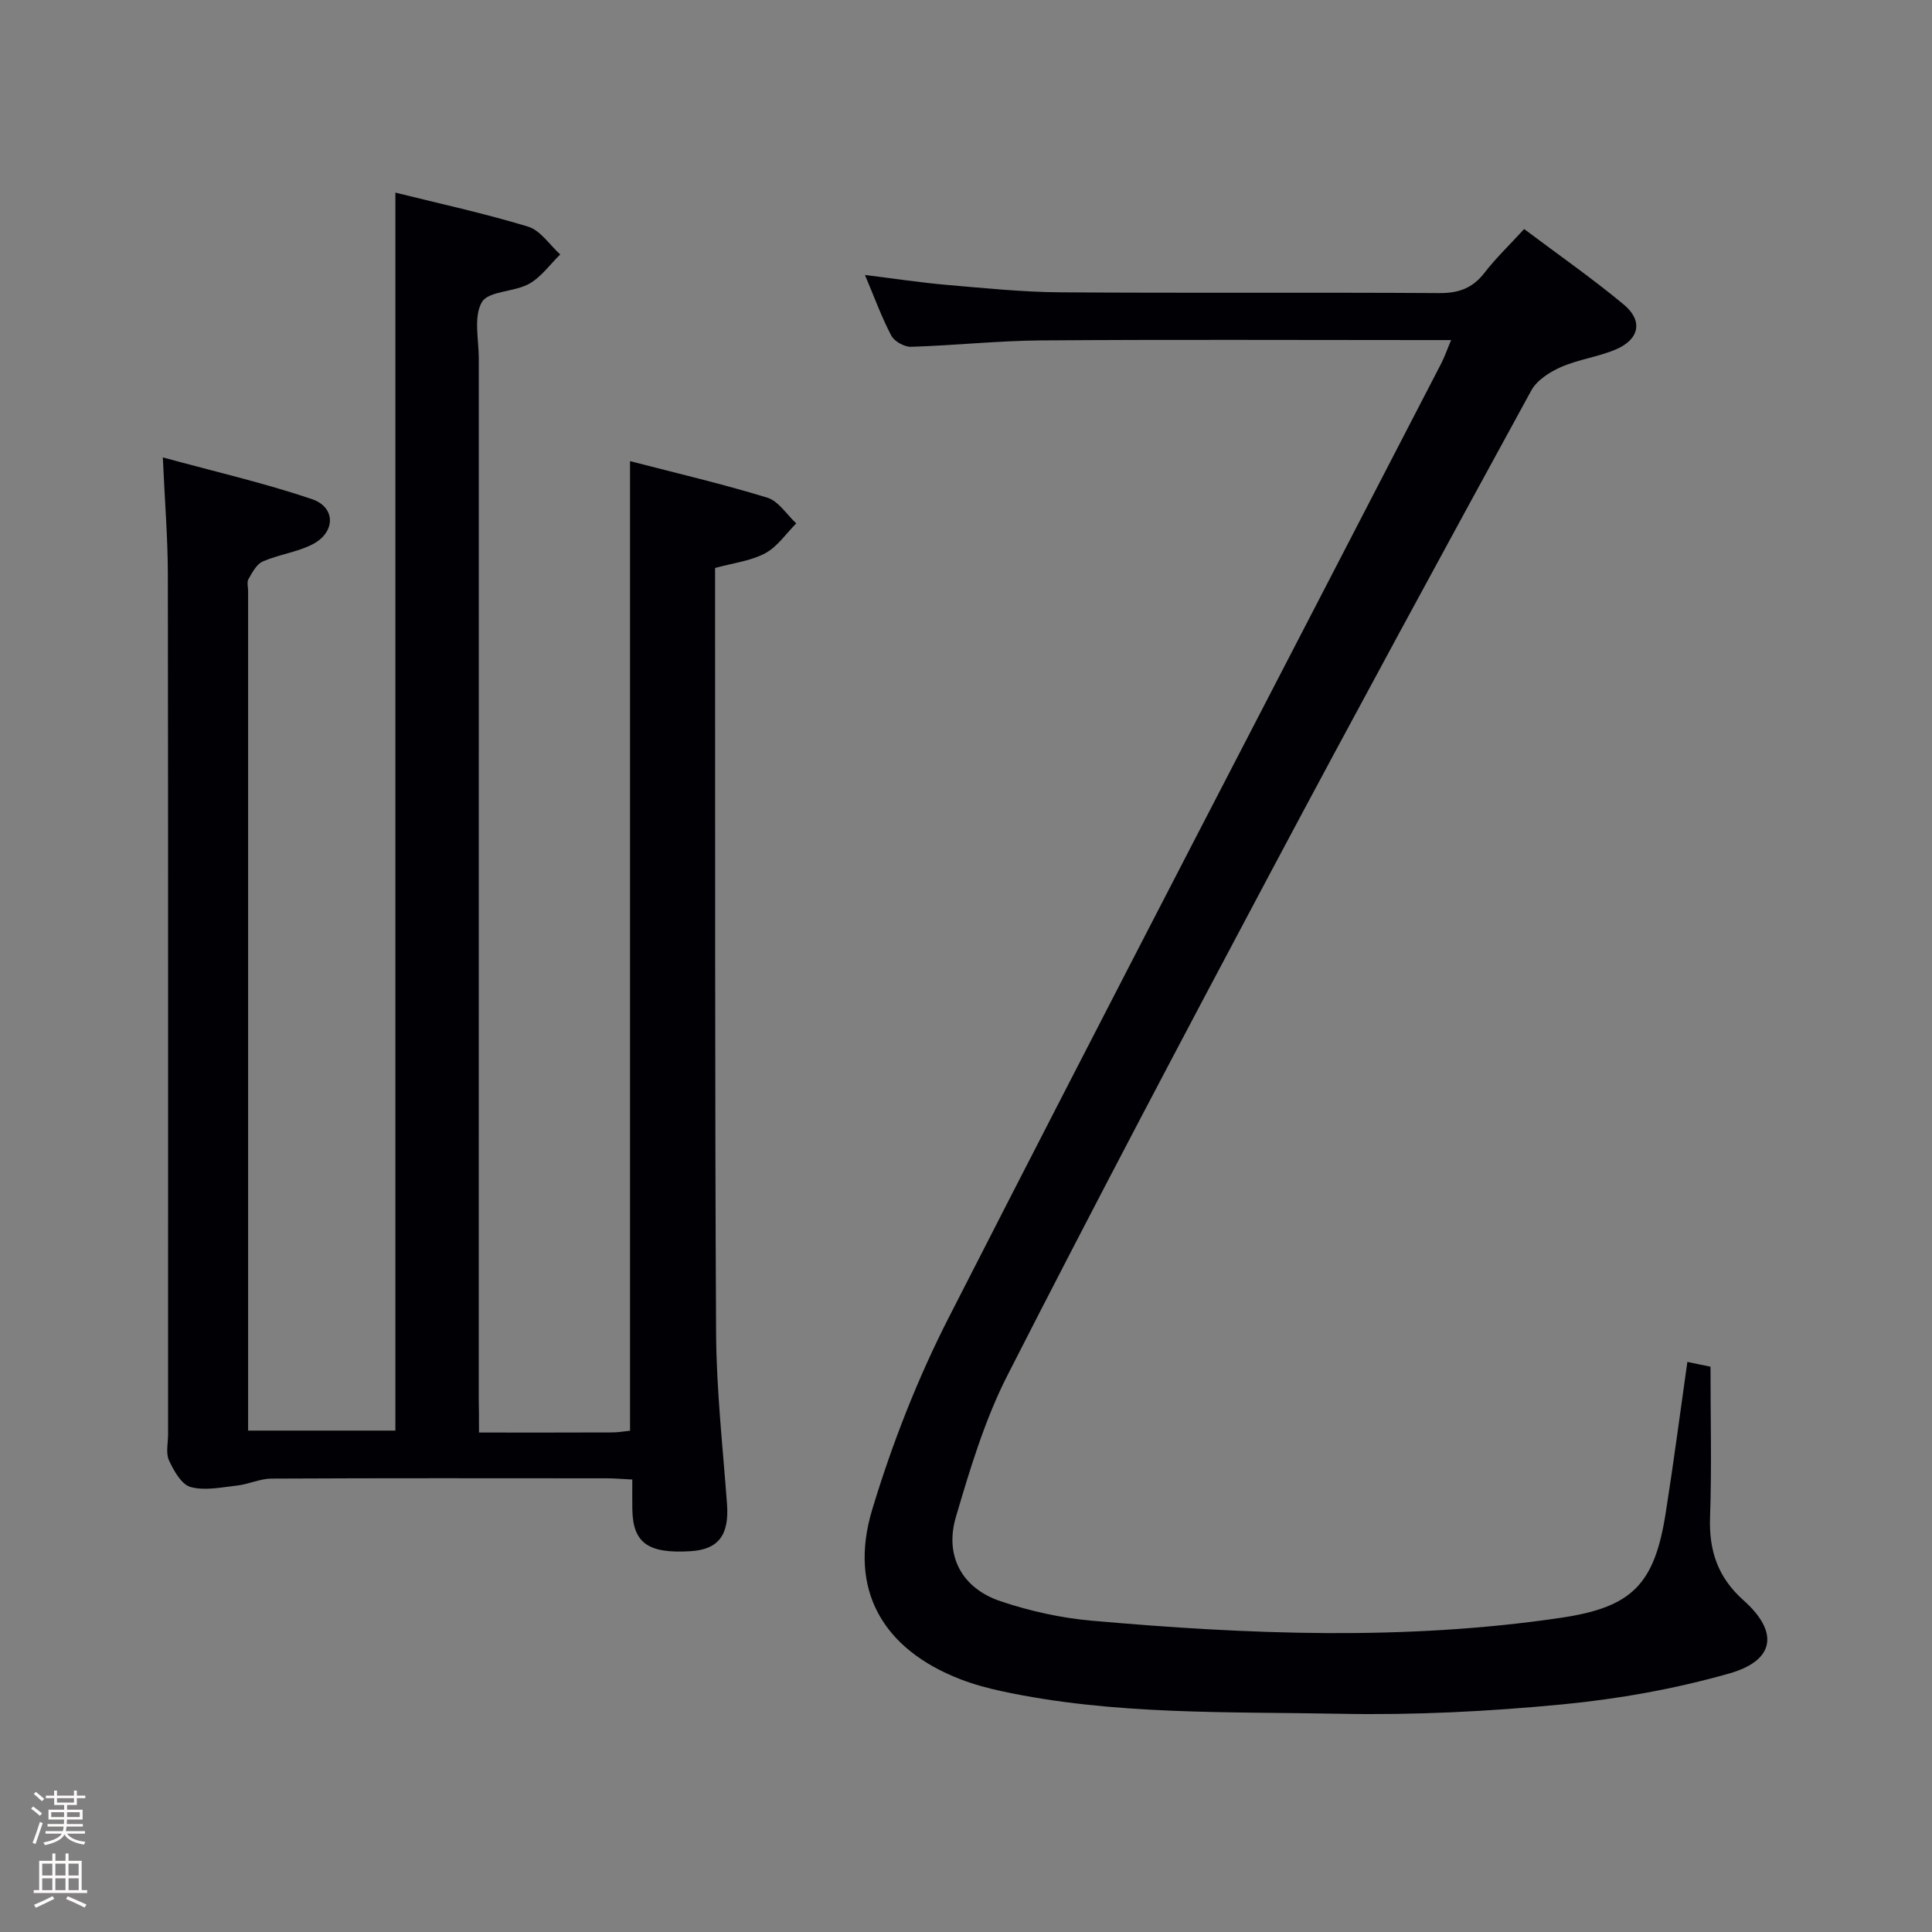 <svg enable-background="new 0 0 400 400" viewBox="0 0 400 400" xmlns="http://www.w3.org/2000/svg"><rect x="0" y="0" width="400" height="400" fill="#808080" stroke="none"/><path d="m6.44 374.46.42-.45c.65.47 1.27.95 1.85 1.44l-.45.49c-.65-.56-1.25-1.06-1.82-1.48m.93 7.33-.63-.26c.55-1.36 1.05-2.8 1.52-4.33.19.1.38.19.59.27-.46 1.29-.95 2.73-1.48 4.32m-.38-10.38.44-.42c.43.34 1.01.82 1.74 1.44l-.49.49c-.53-.51-1.09-1.01-1.69-1.51m2.5.35h1.72v-1.04h.59v1.04h3.52v-1.04h.59v1.04h1.75v.53h-1.75v1.42h-2.03v.97h3.22v2.03h-3.24c0 .35-.01.66-.03.93h3.32v.53h-3.37c-.03.27-.08.58-.15.94h3.96v.53h-3.71c.67.92 1.93 1.48 3.79 1.68-.13.24-.23.44-.29.59-2.13-.38-3.48-1.08-4.04-2.12-.43.97-1.77 1.72-4.03 2.23-.09-.19-.2-.37-.33-.55 2.1-.42 3.37-1.03 3.81-1.83h-3.36v-.53h3.58c.08-.29.13-.61.16-.94h-3.33v-.53h3.39c.02-.27.04-.58.04-.93h-3.23v-2.03h3.25v-.97h-2.07v-1.42h-1.73zm1.12 3.44v1h2.65c.01-.3.02-.44.01-.4v-.25-.35zm1.19-2h3.52v-.91h-3.52zm4.71 2h-2.63v.59c0 .15-.01.28-.01.4h2.64z" fill="#fcfbfa"/><path d="m13.56 383.74h.63v1.52h2.72v6.07h1.13v.6h-11.06v-.6h1.13v-6.07h2.73v-1.52h.63v1.52h2.1v-1.52zm-2.69 8.83.38.56c-1.24.63-2.53 1.25-3.85 1.85-.1-.21-.21-.42-.34-.63 1.36-.55 2.63-1.15 3.81-1.78m-2.13-4.27h2.1v-2.45h-2.1zm0 3.04h2.1v-2.46h-2.1zm2.72-3.04h2.1v-2.45h-2.1zm0 3.04h2.1v-2.46h-2.1zm6.07 3.6c-1.41-.71-2.7-1.3-3.86-1.78l.35-.56c1.45.62 2.75 1.19 3.88 1.72zm-1.25-9.09h-2.1v2.45h2.1zm-2.09 5.49h2.1v-2.46h-2.1z" fill="#fcfbfa"/><g fill="#010105"><path d="m99.17 296.59c9.62 0 18.58.02 27.54-.02 1.29 0 2.58-.24 3.73-.35 0-66.9 0-133.47 0-200.75 9.6 2.49 19.1 4.71 28.41 7.56 2.33.71 4.02 3.5 6.01 5.33-2.12 2.12-3.92 4.85-6.45 6.2-2.98 1.59-6.59 2-10.36 3.03v5.47c.04 50.99-.07 101.99.21 152.98.07 11.79 1.39 23.57 2.26 35.35.47 6.4-1.74 9.41-7.54 9.77-8.76.54-11.91-1.68-12.06-8.54-.04-1.97-.01-3.94-.01-6.3-1.99-.1-3.6-.24-5.21-.25-23.16-.01-46.33-.06-69.49.06-2.38.01-4.73 1.17-7.14 1.44-3.21.36-6.65 1.11-9.61.3-1.89-.52-3.48-3.37-4.47-5.51-.7-1.52-.19-3.6-.19-5.44 0-59.33.03-118.66-.05-177.98-.01-7.63-.64-15.25-1.04-24.24 10.67 2.92 20.94 5.28 30.86 8.63 5.01 1.69 4.92 6.91.11 9.38-3.19 1.63-6.97 2.09-10.28 3.54-1.29.56-2.17 2.3-2.96 3.65-.36.62-.07 1.63-.07 2.46v168.49 5.34h30.49c0-85.38 0-170.58 0-256.31 9 2.24 18.35 4.27 27.47 7.04 2.57.78 4.46 3.78 6.66 5.76-2.13 2.08-3.95 4.7-6.46 6.09-3.09 1.72-8.39 1.45-9.76 3.78-1.76 3.01-.64 7.74-.64 11.73-.01 71.83-.01 143.65-.01 215.48.05 1.98.05 3.97.05 6.83z"/><path d="m300.44 70.41c-2.45 0-4.22 0-5.99 0-26.33 0-52.66-.13-78.98.07-8.96.07-17.9 1.05-26.86 1.32-1.38.04-3.45-1.12-4.08-2.32-2-3.79-3.47-7.87-5.45-12.55 6.09.75 11.55 1.59 17.03 2.06 7.78.67 15.57 1.47 23.37 1.53 26.16.19 52.32-.01 78.48.16 4.05.03 6.94-1.02 9.41-4.23 2.32-3.01 5.1-5.66 8.19-9.03 6.98 5.25 14.04 10.16 20.63 15.64 4.03 3.35 3.24 7.2-1.63 9.28-3.64 1.55-7.73 2.06-11.34 3.64-2.36 1.03-5.02 2.73-6.19 4.88-18.1 33.11-36.14 66.27-53.87 99.58-18.43 34.64-36.76 69.33-54.57 104.29-4.7 9.22-7.75 19.38-10.69 29.37-2.37 8.06 1.3 14.76 9.26 17.42 6.08 2.04 12.53 3.47 18.91 4.03 32.36 2.86 64.76 4.17 97.08-.6 14.69-2.17 19.37-6.84 21.7-21.61 1.63-10.32 2.98-20.68 4.5-31.37 1.86.38 3.58.74 4.79.99 0 10.56.27 20.84-.09 31.11-.25 6.97 1.58 12.49 6.94 17.27 7.35 6.55 6.52 12.43-2.95 15.13-11.25 3.2-22.96 5.29-34.62 6.41-15.21 1.46-30.57 2.24-45.84 1.94-23.4-.45-46.95.3-70.07-4.65-2.91-.62-5.81-1.4-8.59-2.47-16.2-6.23-23.34-18.63-18.33-35.19 4.11-13.6 9.37-27.06 15.83-39.71 33.71-66.03 67.97-131.79 102.02-197.65.65-1.28 1.11-2.64 2-4.74z"/></g></svg>